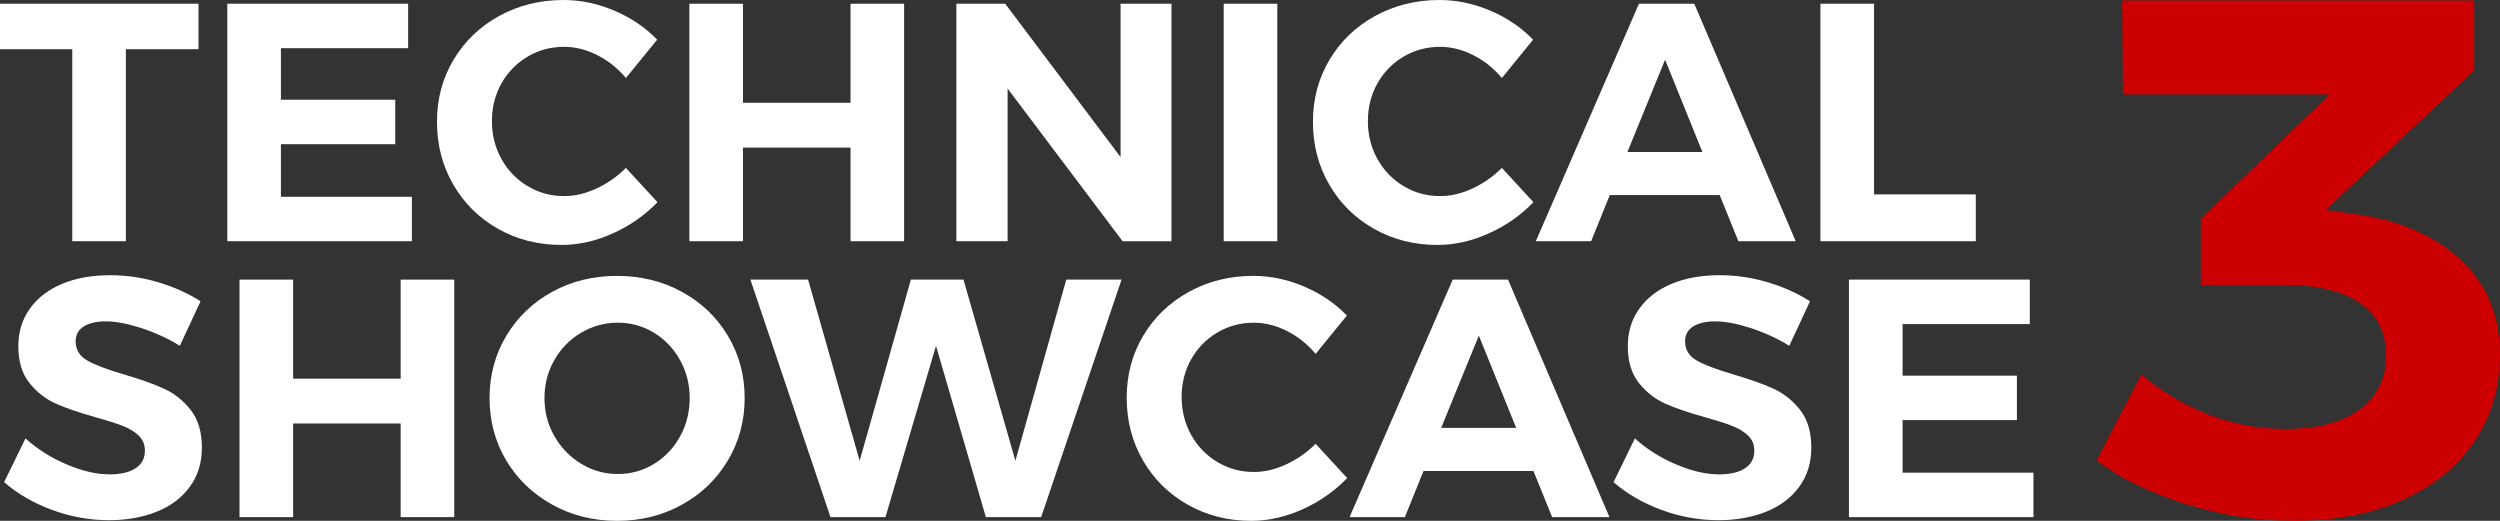 <?xml version="1.0" encoding="utf-8"?>
<!-- Generator: Adobe Illustrator 22.0.1, SVG Export Plug-In . SVG Version: 6.00 Build 0)  -->
<svg version="1.1" id="Layer_1" xmlns="http://www.w3.org/2000/svg" xmlns:xlink="http://www.w3.org/1999/xlink" x="0px" y="0px"
	 viewBox="0 0 144 30" style="enable-background:new 0 0 144 30;" xml:space="preserve">
<rect x="0" y="0" width="144" height="30" fill="#333333" stroke="none"/>
<style type="text/css">
	.st0{fill:#FFFFFF;}
	.st1{fill:#CC0000;}
</style>
<g>
	<path class="st0" d="M0,0.215h11.433v2.619H7.25v11.06H4.163V2.834H0V0.215z"/>
	<path class="st0" d="M13.093,0.215h10.416v2.56h-7.328v2.971h6.585v2.56h-6.585v3.028h7.543v2.56H13.093V0.215z"
		/>
	<path class="st0" d="M34.403,3.176c-0.633-0.32-1.268-0.479-1.905-0.479c-0.77,0-1.473,0.189-2.11,0.566
		c-0.639,0.379-1.14,0.894-1.506,1.544c-0.364,0.652-0.547,1.374-0.547,2.169s0.183,1.522,0.547,2.179
		c0.366,0.658,0.867,1.18,1.506,1.563c0.638,0.385,1.341,0.577,2.11,0.577c0.612,0,1.234-0.146,1.865-0.441
		c0.633-0.293,1.196-0.687,1.69-1.182l1.818,1.974c-0.73,0.755-1.585,1.355-2.57,1.797
		c-0.984,0.444-1.97,0.665-2.961,0.665c-1.341,0-2.559-0.308-3.653-0.929c-1.096-0.619-1.954-1.468-2.579-2.549
		c-0.627-1.081-0.938-2.287-0.938-3.615c0-1.317,0.318-2.508,0.957-3.577c0.638-1.069,1.514-1.908,2.629-2.521
		C29.869,0.307,31.103,0,32.458,0c0.991,0,1.967,0.205,2.931,0.615c0.965,0.41,1.786,0.969,2.463,1.671
		l-1.799,2.207C35.584,3.934,35.034,3.495,34.403,3.176z"/>
	<path class="st0" d="M39.708,0.215h3.088v5.706h6.194v-5.706h3.087v13.68h-3.087V8.502h-6.194v5.393h-3.088V0.215z"/>
	<path class="st0" d="M64.546,0.215h2.931v13.68h-2.815L58.038,5.1v8.794h-2.952V0.215h2.815l6.644,8.834V0.215z"/>
	<path class="st0" d="M70.485,0.215h3.088v13.68h-3.088V0.215z"/>
	<path class="st0" d="M84.858,3.176c-0.633-0.32-1.268-0.479-1.905-0.479c-0.77,0-1.473,0.189-2.11,0.566
		c-0.639,0.379-1.14,0.894-1.506,1.544c-0.364,0.652-0.547,1.374-0.547,2.169s0.183,1.522,0.547,2.179
		c0.366,0.658,0.867,1.18,1.506,1.563c0.638,0.385,1.341,0.577,2.11,0.577c0.612,0,1.234-0.146,1.865-0.441
		c0.633-0.293,1.196-0.687,1.69-1.182l1.818,1.974c-0.73,0.755-1.585,1.355-2.57,1.797
		c-0.984,0.444-1.97,0.665-2.961,0.665c-1.341,0-2.559-0.308-3.653-0.929c-1.096-0.619-1.954-1.468-2.579-2.549
		c-0.627-1.081-0.938-2.287-0.938-3.615c0-1.317,0.318-2.508,0.957-3.577c0.638-1.069,1.514-1.908,2.629-2.521
		C80.324,0.307,81.558,0,82.913,0c0.991,0,1.967,0.205,2.931,0.615c0.965,0.41,1.786,0.969,2.463,1.671
		l-1.799,2.207C86.04,3.934,85.49,3.495,84.858,3.176z"/>
	<path class="st0" d="M100.13,13.894l-1.075-2.657h-6.331l-1.075,2.657h-3.185l5.941-13.68h3.185l5.843,13.68H100.13z
		 M93.74,8.755h4.319l-2.15-5.315L93.74,8.755z"/>
	<path class="st0" d="M104.858,0.215h3.088v10.983h5.86v2.697h-8.949V0.215z"/>
	<path class="st0" d="M8.12,18.89c-0.789-0.253-1.463-0.38-2.023-0.38c-0.534,0-0.957,0.097-1.271,0.293
		c-0.312,0.196-0.468,0.482-0.468,0.86c0,0.482,0.224,0.849,0.673,1.104c0.45,0.254,1.143,0.518,2.082,0.792
		c0.938,0.274,1.71,0.547,2.316,0.821c0.606,0.274,1.124,0.684,1.554,1.231c0.429,0.547,0.646,1.271,0.646,2.169
		c0,0.873-0.232,1.625-0.695,2.257c-0.461,0.633-1.097,1.112-1.905,1.436c-0.808,0.326-1.726,0.49-2.754,0.49
		c-1.108,0-2.196-0.196-3.263-0.587c-1.069-0.391-1.994-0.926-2.775-1.603l1.231-2.521
		c0.69,0.625,1.485,1.127,2.384,1.504c0.898,0.379,1.719,0.568,2.462,0.568c0.639,0,1.137-0.118,1.495-0.351
		c0.359-0.235,0.537-0.574,0.537-1.016c0-0.353-0.121-0.642-0.361-0.87c-0.242-0.227-0.547-0.413-0.919-0.557
		c-0.37-0.145-0.883-0.307-1.533-0.49c-0.938-0.259-1.703-0.52-2.296-0.781S2.131,22.6,1.7,22.066
		c-0.429-0.534-0.644-1.244-0.644-2.129c0-0.821,0.221-1.541,0.665-2.16c0.442-0.619,1.061-1.094,1.856-1.427
		s1.719-0.498,2.775-0.498c0.938,0,1.862,0.137,2.775,0.41c0.911,0.274,1.719,0.638,2.424,1.094l-1.193,2.56
		C9.655,19.486,8.909,19.145,8.12,18.89z"/>
	<path class="st0" d="M13.796,16.106h3.088v5.706h6.194v-5.706h3.087v13.68h-3.087v-5.393h-6.194v5.393h-3.088V16.106z
		"/>
	<path class="st0" d="M39.277,16.81c1.121,0.612,2.004,1.455,2.648,2.53c0.646,1.075,0.967,2.271,0.967,3.586
		s-0.321,2.514-0.967,3.596c-0.644,1.081-1.527,1.931-2.648,2.549C38.156,29.692,36.912,30,35.545,30
		s-2.611-0.308-3.732-0.929c-1.121-0.619-2.002-1.465-2.648-2.54c-0.644-1.075-0.967-2.277-0.967-3.605
		c0-1.315,0.323-2.511,0.967-3.586c0.646-1.075,1.524-1.918,2.638-2.53c1.113-0.612,2.362-0.919,3.742-0.919
		C36.912,15.891,38.156,16.198,39.277,16.81z M33.474,19.164c-0.652,0.385-1.167,0.91-1.544,1.574
		c-0.379,0.663-0.568,1.393-0.568,2.188c0,0.808,0.192,1.544,0.577,2.207c0.383,0.665,0.898,1.193,1.544,1.584
		c0.644,0.391,1.344,0.585,2.101,0.585c0.755,0,1.449-0.191,2.08-0.576c0.633-0.385,1.134-0.911,1.504-1.582
		c0.372-0.671,0.558-1.411,0.558-2.219c0-0.795-0.186-1.525-0.558-2.188c-0.37-0.665-0.872-1.19-1.504-1.574
		c-0.631-0.383-1.325-0.576-2.08-0.576C34.828,18.588,34.125,18.78,33.474,19.164z"/>
	<path class="st0" d="M61.417,16.106h3.185l-4.631,13.68h-3.185l-2.872-9.868l-2.912,9.868h-3.166l-4.612-13.68
		h3.322l2.971,10.435l2.95-10.435h3.03l2.99,10.435L61.417,16.106z"/>
	<path class="st0" d="M74.13,19.067c-0.633-0.32-1.268-0.479-1.905-0.479c-0.77,0-1.473,0.189-2.11,0.566
		c-0.639,0.379-1.14,0.894-1.506,1.544c-0.364,0.652-0.547,1.374-0.547,2.169c0,0.795,0.183,1.522,0.547,2.179
		c0.366,0.658,0.867,1.18,1.506,1.563c0.638,0.385,1.341,0.577,2.11,0.577c0.612,0,1.234-0.146,1.865-0.441
		c0.633-0.293,1.196-0.687,1.69-1.182l1.818,1.974c-0.73,0.755-1.585,1.355-2.57,1.797
		C74.044,29.779,73.058,30,72.068,30c-1.341,0-2.559-0.308-3.653-0.929c-1.096-0.619-1.954-1.468-2.579-2.549
		c-0.627-1.081-0.938-2.287-0.938-3.615c0-1.317,0.318-2.508,0.957-3.577c0.638-1.069,1.514-1.908,2.629-2.521
		c1.113-0.612,2.347-0.919,3.702-0.919c0.991,0,1.967,0.205,2.931,0.615c0.965,0.41,1.786,0.969,2.463,1.671
		l-1.799,2.207C75.312,19.825,74.762,19.386,74.13,19.067z"/>
	<path class="st0" d="M89.402,29.785l-1.075-2.657h-6.331l-1.075,2.657h-3.185l5.941-13.68h3.185l5.843,13.68H89.402z
		 M83.012,24.645h4.319l-2.15-5.315L83.012,24.645z"/>
	<path class="st0" d="M100.823,18.89c-0.789-0.253-1.463-0.38-2.023-0.38c-0.534,0-0.957,0.097-1.271,0.293
		c-0.312,0.196-0.468,0.482-0.468,0.86c0,0.482,0.224,0.849,0.673,1.104c0.45,0.254,1.143,0.518,2.082,0.792
		c0.938,0.274,1.71,0.547,2.316,0.821c0.606,0.274,1.124,0.684,1.554,1.231c0.429,0.547,0.646,1.271,0.646,2.169
		c0,0.873-0.232,1.625-0.695,2.257c-0.461,0.633-1.097,1.112-1.905,1.436c-0.808,0.326-1.726,0.49-2.754,0.49
		c-1.108,0-2.196-0.196-3.263-0.587c-1.069-0.391-1.994-0.926-2.775-1.603l1.231-2.521
		c0.69,0.625,1.485,1.127,2.384,1.504c0.898,0.379,1.719,0.568,2.462,0.568c0.639,0,1.137-0.118,1.495-0.351
		c0.359-0.235,0.537-0.574,0.537-1.016c0-0.353-0.121-0.642-0.361-0.87c-0.242-0.227-0.547-0.413-0.919-0.557
		c-0.37-0.145-0.883-0.307-1.533-0.49c-0.938-0.259-1.703-0.52-2.296-0.781
		c-0.593-0.261-1.104-0.658-1.535-1.193c-0.429-0.534-0.644-1.244-0.644-2.129c0-0.821,0.221-1.541,0.665-2.16
		c0.442-0.619,1.061-1.094,1.856-1.427s1.719-0.498,2.775-0.498c0.938,0,1.862,0.137,2.775,0.41
		c0.911,0.274,1.719,0.638,2.424,1.094l-1.193,2.56C102.358,19.486,101.612,19.145,100.823,18.89z"/>
	<path class="st0" d="M106.499,16.106h10.418v2.56h-7.328v2.971h6.584v2.56h-6.584v3.028h7.538v2.56h-10.628V16.106z
		"/>
	<path class="st1" d="M141.694,14.927c1.539,1.412,2.306,3.247,2.306,5.504c0,1.864-0.487,3.522-1.46,4.976
		c-0.973,1.454-2.357,2.583-4.147,3.387C136.599,29.598,134.503,30,132.105,30c-2.061,0-4.116-0.317-6.161-0.953
		c-2.048-0.634-3.775-1.474-5.188-2.519l2.583-4.954c1.215,1.016,2.525,1.794,3.938,2.33s2.85,0.803,4.319,0.803
		c1.864,0,3.301-0.374,4.319-1.121c1.015-0.747,1.524-1.786,1.524-3.112s-0.509-2.336-1.524-3.028
		c-1.018-0.69-2.471-1.037-4.361-1.037h-4.787v-3.81l7.411-7.156h-11.899l-0.041-5.418h20.279v4.022
		l-8.553,8.044l1.527,0.213C138.087,12.642,140.155,13.517,141.694,14.927z"/>
</g>
</svg>
